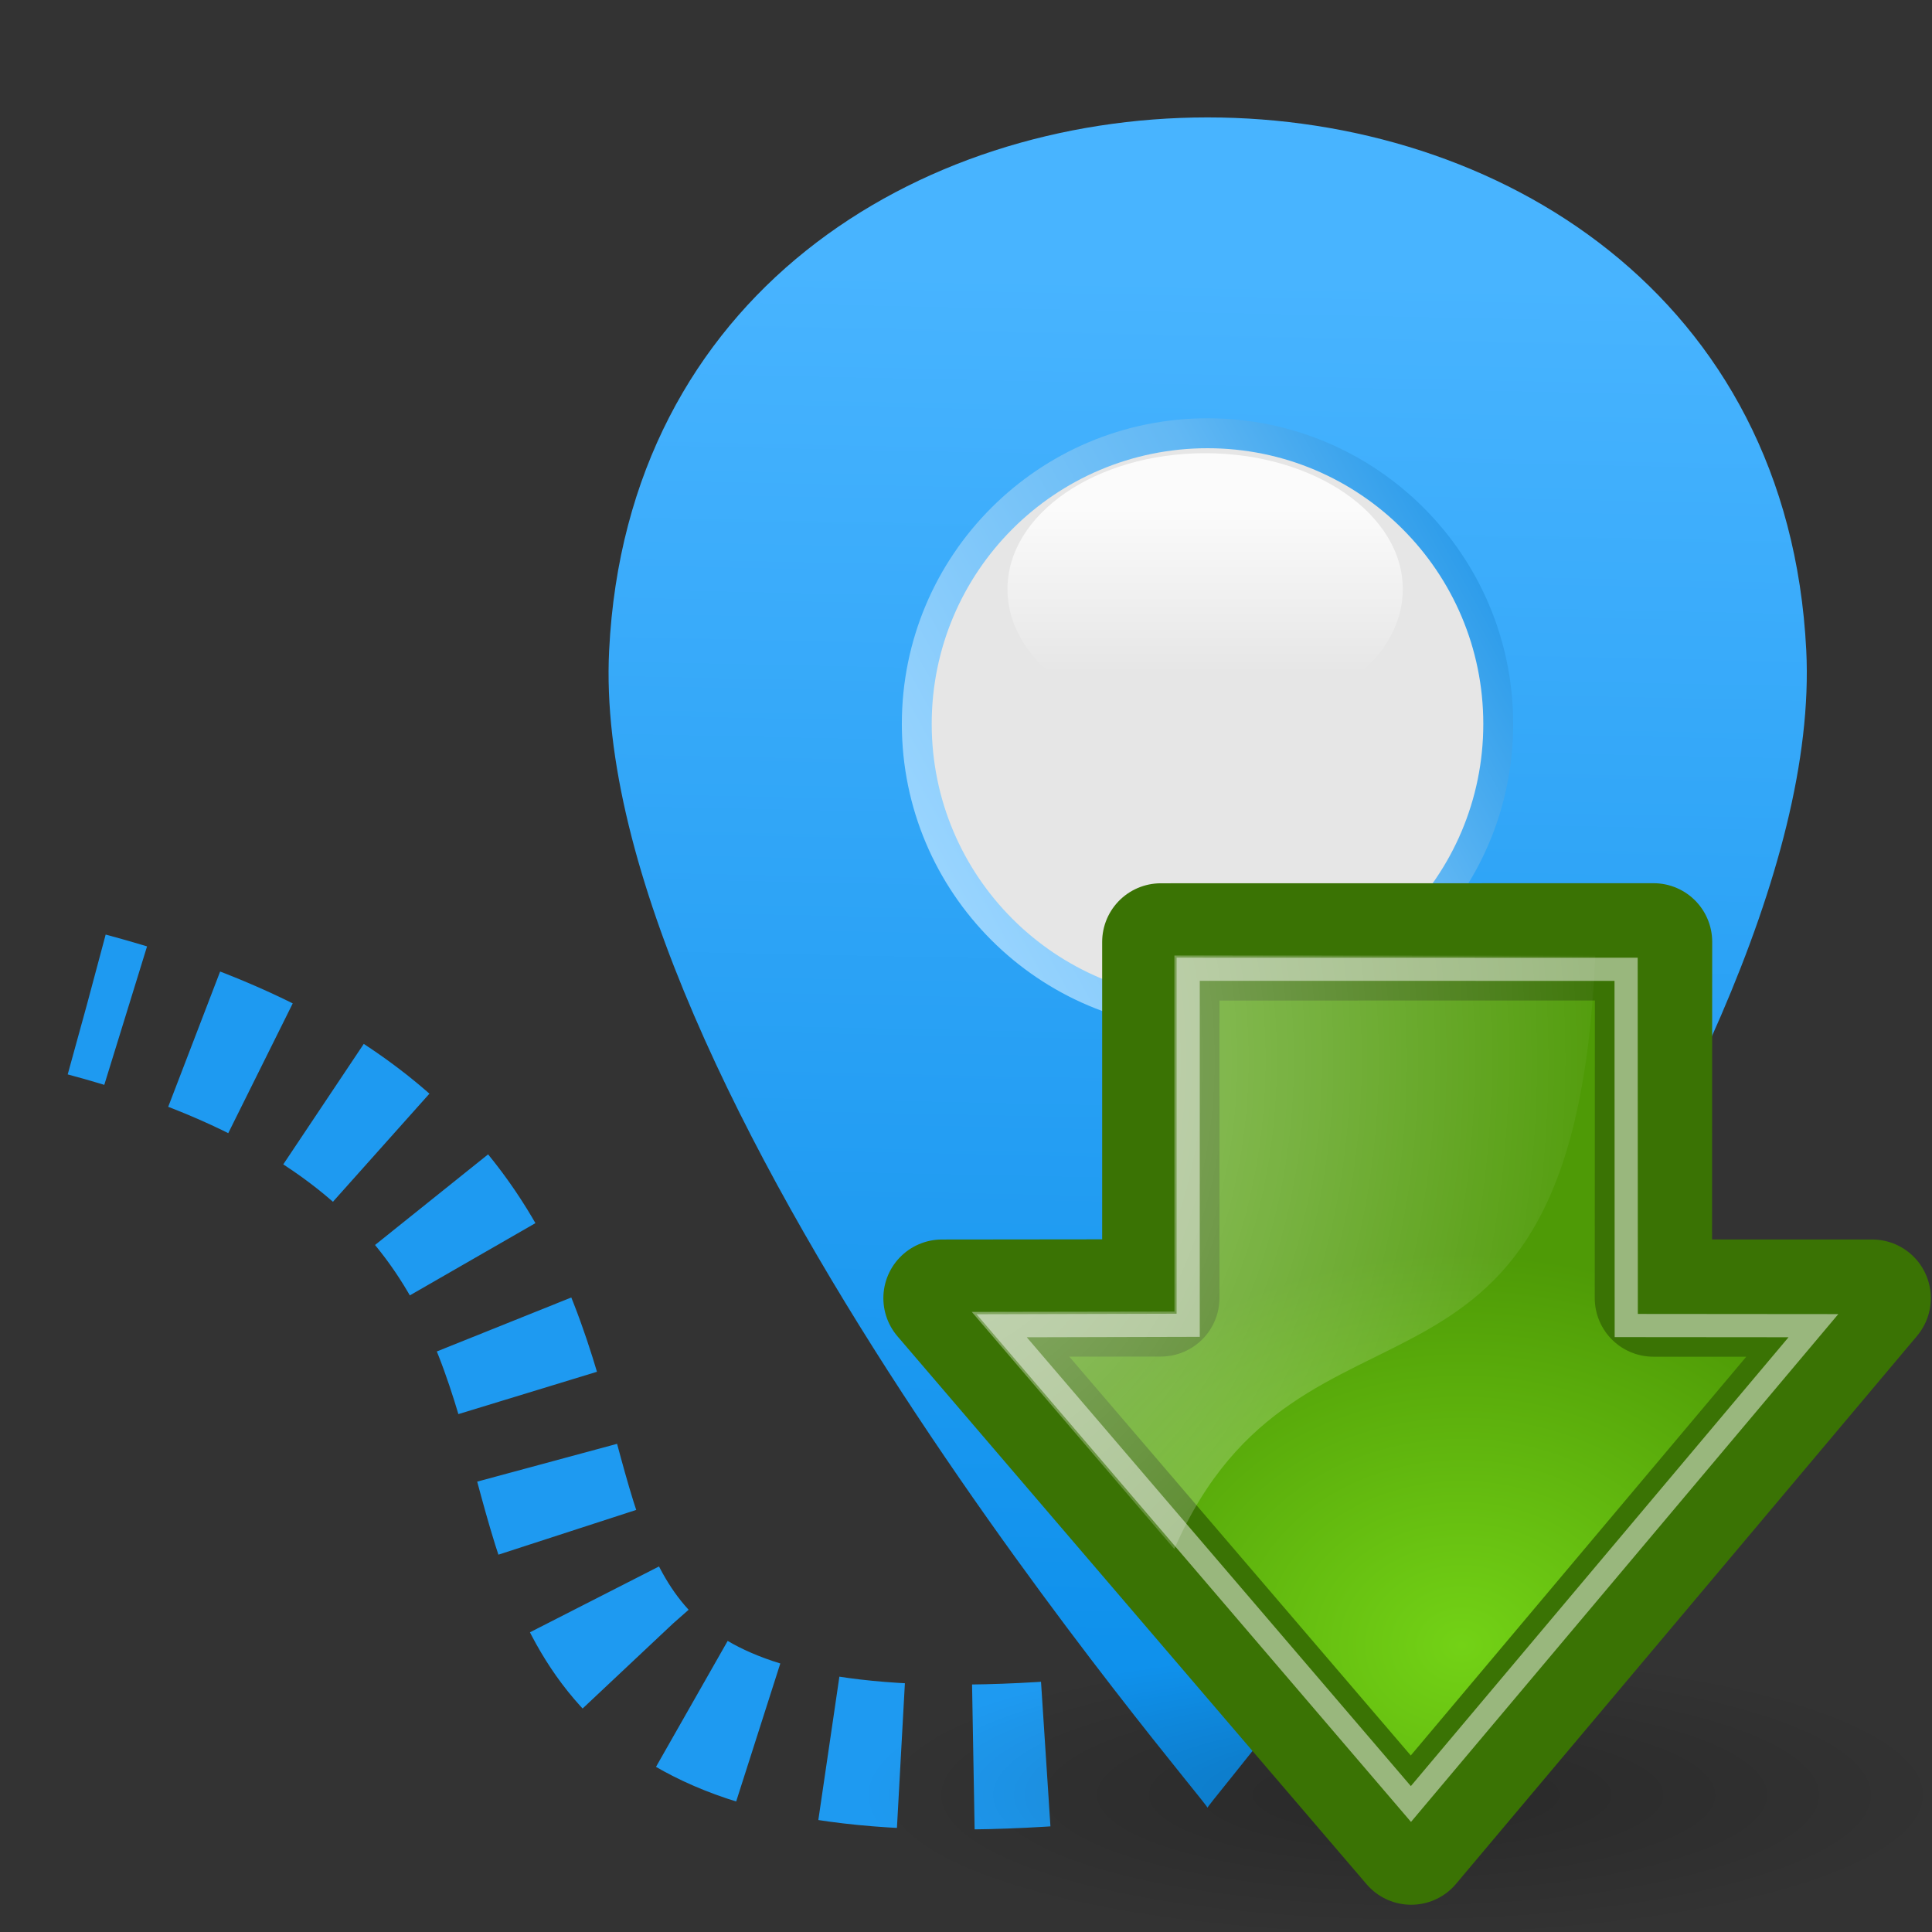 <svg height="24" viewBox="0 0 24 24" width="24" xmlns="http://www.w3.org/2000/svg" xmlns:xlink="http://www.w3.org/1999/xlink"><rect x="0" y="0" width="24" height="24" fill="#333333" stroke="none"/><linearGradient id="a" gradientUnits="userSpaceOnUse" x1="15.178" x2="14.822" y1="1040.8" y2="1057.842"><stop offset="0" stop-color="#48b4ff"/><stop offset="1" stop-color="#0f91ec"/></linearGradient><linearGradient id="b" gradientUnits="userSpaceOnUse" x1="11.387" x2="18.613" y1="1048.35" y2="1044.362"><stop offset="0" stop-color="#9cd6ff"/><stop offset=".671" stop-color="#62b8f4"/><stop offset="1" stop-color="#2799e9"/></linearGradient><mask id="c"><path d="m861 556h1645v1133h-1645z" fill="url(#h)"/></mask><radialGradient id="d" cx="24.837" cy="36.421" gradientTransform="matrix(.431 0 0 .115 6.763 18.109)" gradientUnits="userSpaceOnUse" r="15.645"><stop offset="0"/><stop offset="1" stop-opacity="0"/></radialGradient><radialGradient id="e" cx="35.293" cy="20.494" gradientTransform="matrix(0 .287 -.347 0 25.27 10.309)" gradientUnits="userSpaceOnUse" r="16.956"><stop offset="0" stop-color="#73d216"/><stop offset="1" stop-color="#4e9a06"/></radialGradient><linearGradient id="f"><stop offset="0" stop-color="#fff"/><stop offset="1" stop-color="#fff" stop-opacity="0"/></linearGradient><radialGradient id="g" cx="15.987" cy="1.535" gradientTransform="matrix(0 .697 .53 0 10.479 2.021)" gradientUnits="userSpaceOnUse" r="17.171" xlink:href="#f"/><linearGradient id="h" gradientUnits="userSpaceOnUse" x1="1683.09" x2="1683.09" xlink:href="#f" y1="773.806" y2="1471.39"/><g transform="translate(0 -1037.362)"><g clip-rule="evenodd" fill-rule="evenodd" image-rendering="optimizeQuality" shape-rendering="geometricPrecision" text-rendering="geometricPrecision"><path d="m15 1059.82c.071 0-7.708-8.954-7.433-14.38.438-8.826 14.429-8.826 14.871 0 .27 5.426-7.509 14.38-7.438 14.38z" fill="url(#a)" stroke-width=".004"/><circle cx="15" cy="1046.356" fill="#e6e6e6" r="3.522" stroke-width=".003"/><path d="m15 1042.93c1.892 0 3.426 1.533 3.426 3.425 0 1.893-1.533 3.425-3.426 3.425-1.892 0-3.426-1.533-3.426-3.425 0-1.892 1.533-3.425 3.426-3.425zm0-.372c2.098 0 3.797 1.7 3.797 3.797 0 2.097-1.699 3.797-3.797 3.797-2.098 0-3.797-1.7-3.797-3.797 0-2.097 1.699-3.797 3.797-3.797z" fill="url(#b)" stroke-width=".003"/><path d="m1683 560c452 0 819 252 819 563 0 310-367 562-819 562s-818-252-818-562c0-311 366-563 818-563z" fill="#fff" fill-opacity=".859" mask="url(#c)" stroke-width="1.117" transform="matrix(.003 0 0 .003 9.92 1041.312)"/></g><path d="m13.17 1059.14c-10.17.722-2.67-6.778-12.09-9.299" fill="none" stroke="#1e9af1" stroke-dasharray=".9 .9" stroke-dashoffset="1.62" stroke-width="1.8"/><g transform="translate(0 1037.362)"><g fill-rule="evenodd"><ellipse cx="17.479" cy="22.315" fill="url(#d)" opacity=".205" rx="6.75" ry="1.806"/><path d="m20.541 11.7-6.121.001v4.422l-2.718.003 5.828 6.807 5.727-6.807-2.718-.001z" style="stroke:#3a7304;stroke-width:1.457;stroke-linecap:round;stroke-linejoin:round;stroke-miterlimit:10;fill:url(#e)"/><path d="m12.072 16.297 2.518-.004-.001-4.423 5.228.003c-.262 6.243-3.645 3.742-5.229 7.369z" fill="url(#g)" opacity=".508"/></g><path d="m20.2 12.041-5.44-.001v4.423l-2.317.006 5.084 5.941 5-5.942-2.325-.002z" fill="none" opacity=".481" stroke="#fff" stroke-miterlimit="10" stroke-width=".288"/></g></g></svg>
